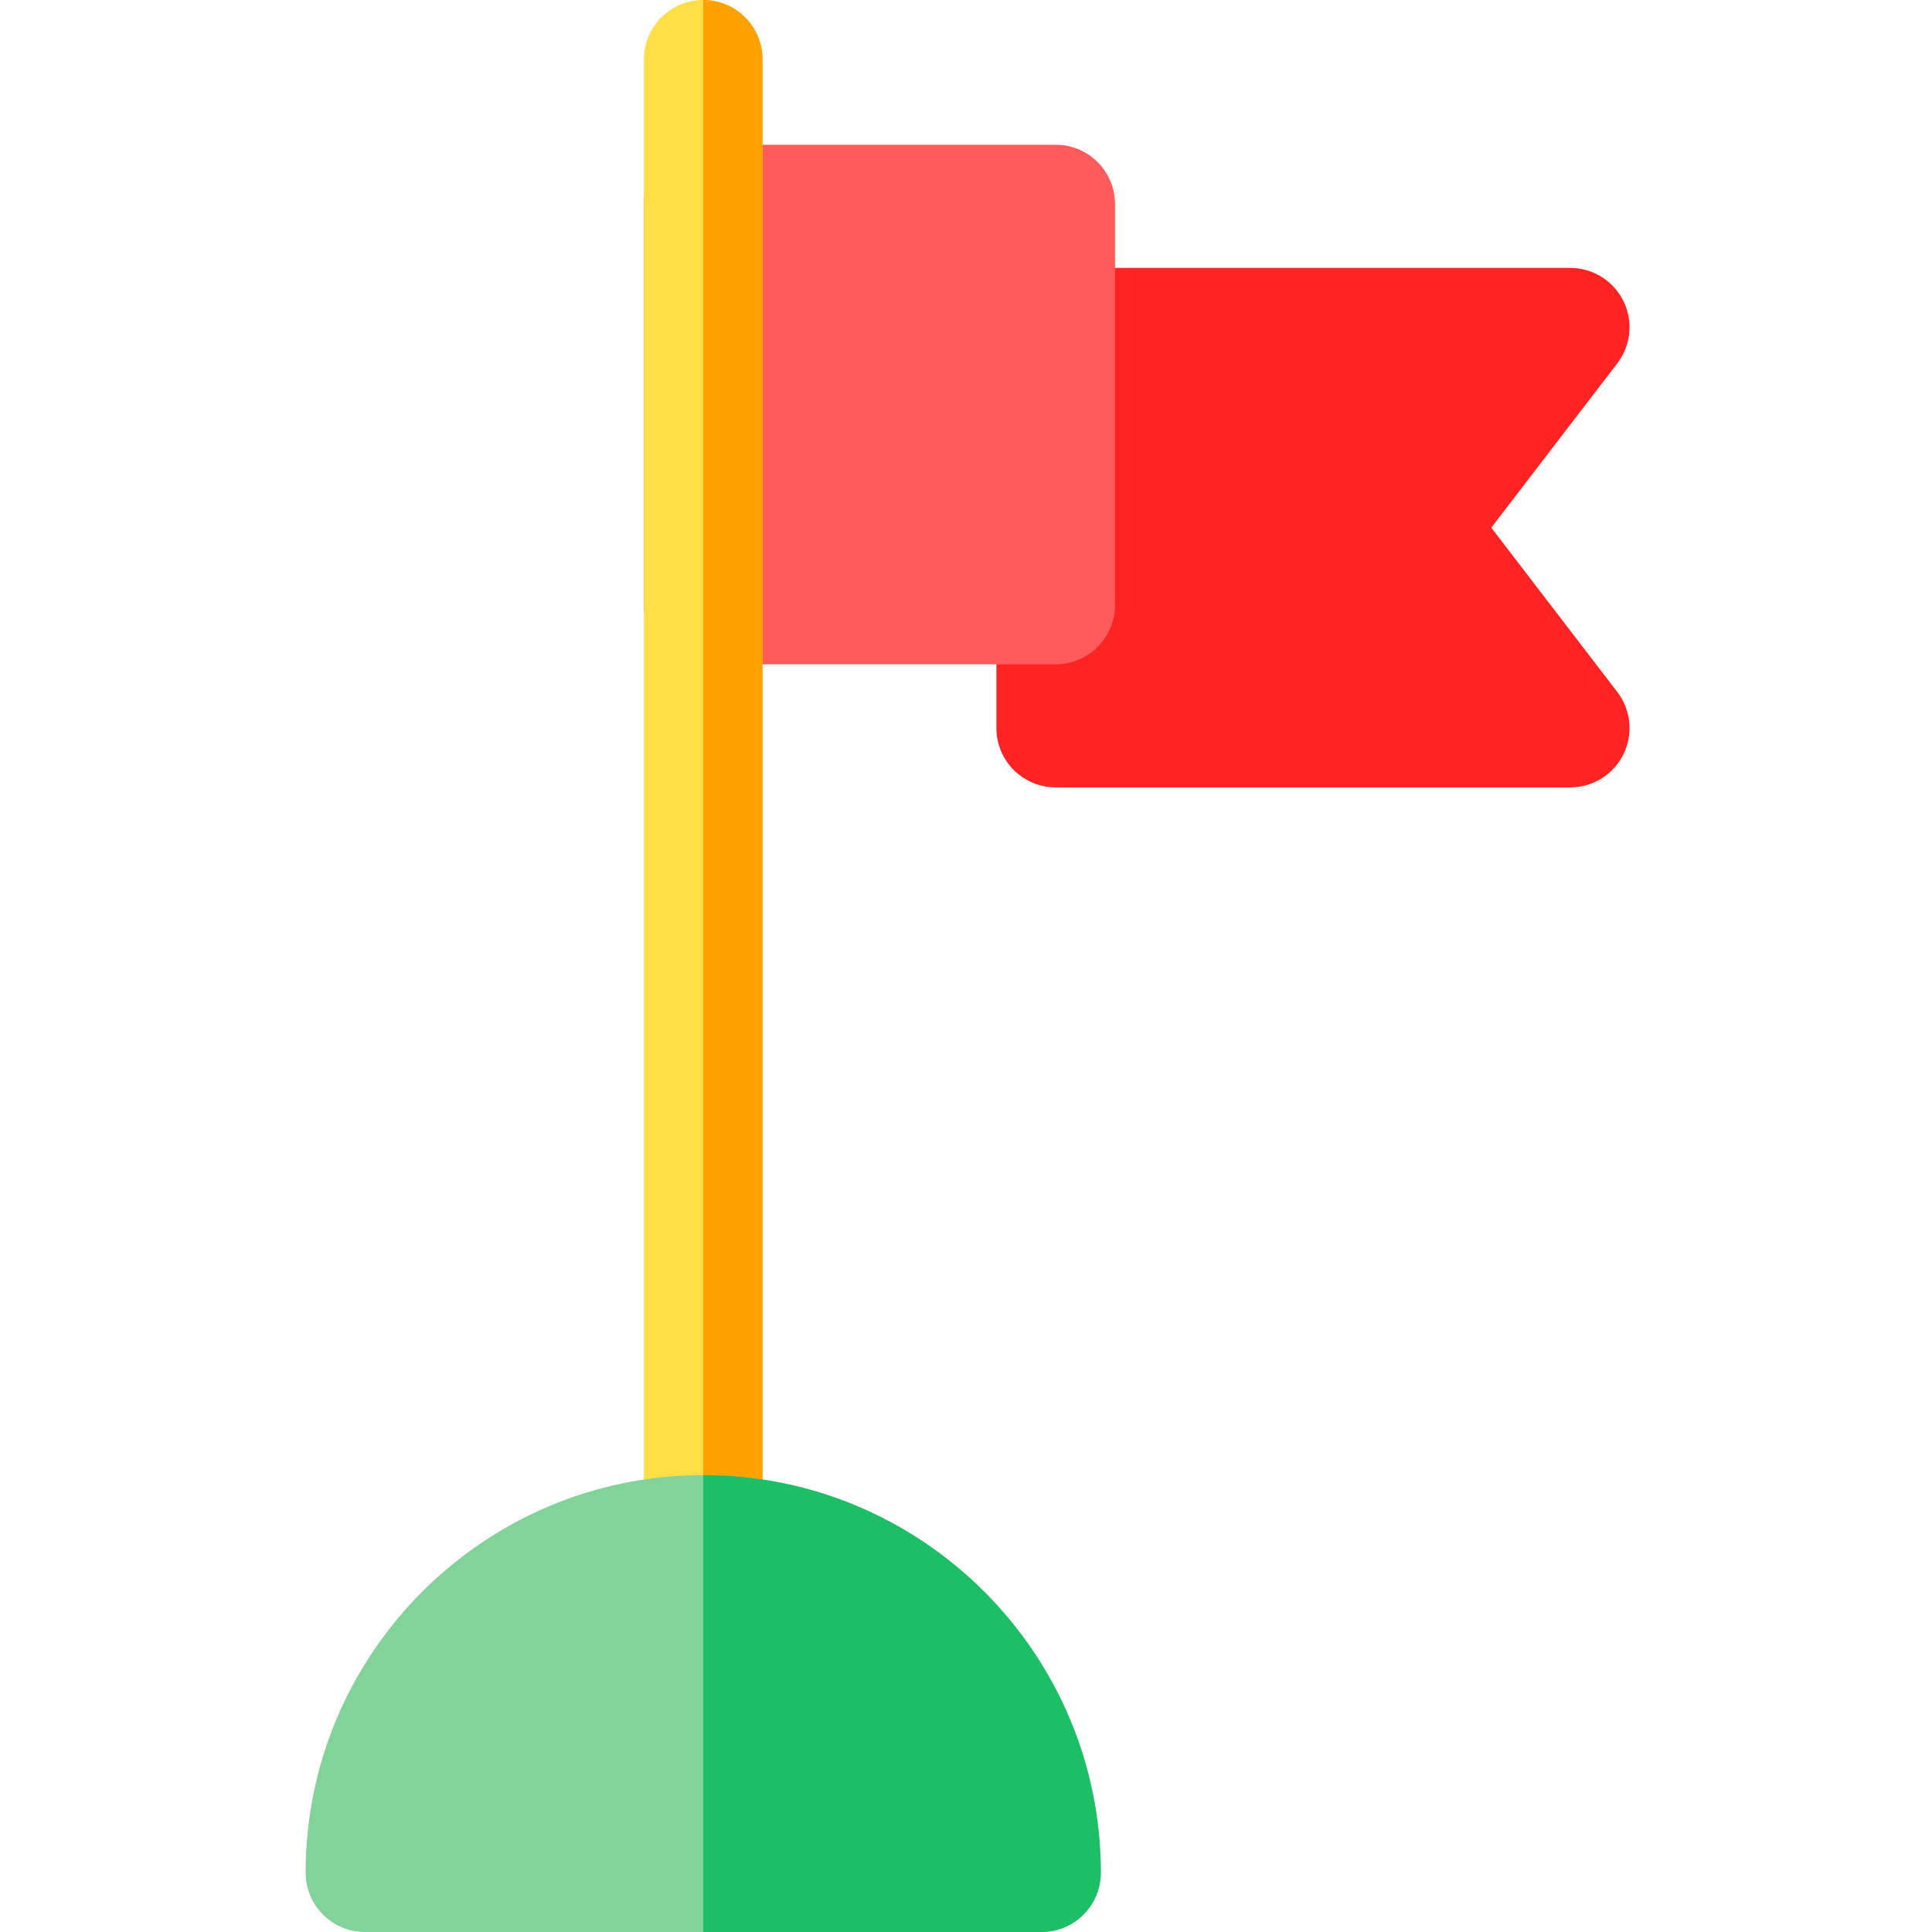 <svg height="512pt" viewBox="-81 0 512 512" width="512pt" xmlns="http://www.w3.org/2000/svg"><path d="m314.203 139.832 33.395-43.551c3.641-4.75 4.27-11.152 1.621-16.52-2.648-5.367-8.113-8.762-14.098-8.762h-136.344c-8.68 0-15.719 7.035-15.719 15.719v106.23c0 8.68 7.039 15.715 15.719 15.715h136.344c5.984 0 11.449-3.395 14.098-8.762 2.648-5.367 2.02-11.77-1.621-16.52zm0 0" fill="#ff2323"/><path d="m198.777 38.371h-93.414c-8.68 0-15.719 7.039-15.719 15.719v106.23c0 8.68 7.039 15.719 15.719 15.719h93.414c8.68 0 15.715-7.039 15.715-15.719v-106.23c0-8.68-7.035-15.719-15.715-15.719zm0 0" fill="#ff5b5b"/><path d="m105.363 421.836c-8.68 0-15.719-7.035-15.719-15.719v-390.398c0-8.68 7.039-15.719 15.719-15.719 8.68 0 15.719 7.039 15.719 15.719v390.398c0 8.684-7.039 15.719-15.719 15.719zm0 0" fill="#ffdf45"/><path d="m105.363 0v421.836c8.68 0 15.719-7.035 15.719-15.719v-390.398c0-8.68-7.039-15.719-15.719-15.719zm0 0" fill="#ffa100"/><path d="m105.363 390.918c-58.098 0-105.363 47.266-105.363 105.363 0 8.68 7.039 15.719 15.719 15.719h179.289c8.68 0 15.719-7.039 15.719-15.719-.004-58.098-47.27-105.363-105.363-105.363zm0 0" fill="#81d39a"/><path d="m105.363 390.918v121.082h89.645c8.68 0 15.719-7.039 15.719-15.719-.004-58.098-47.27-105.363-105.363-105.363zm0 0" fill="#1cbf66"/></svg>